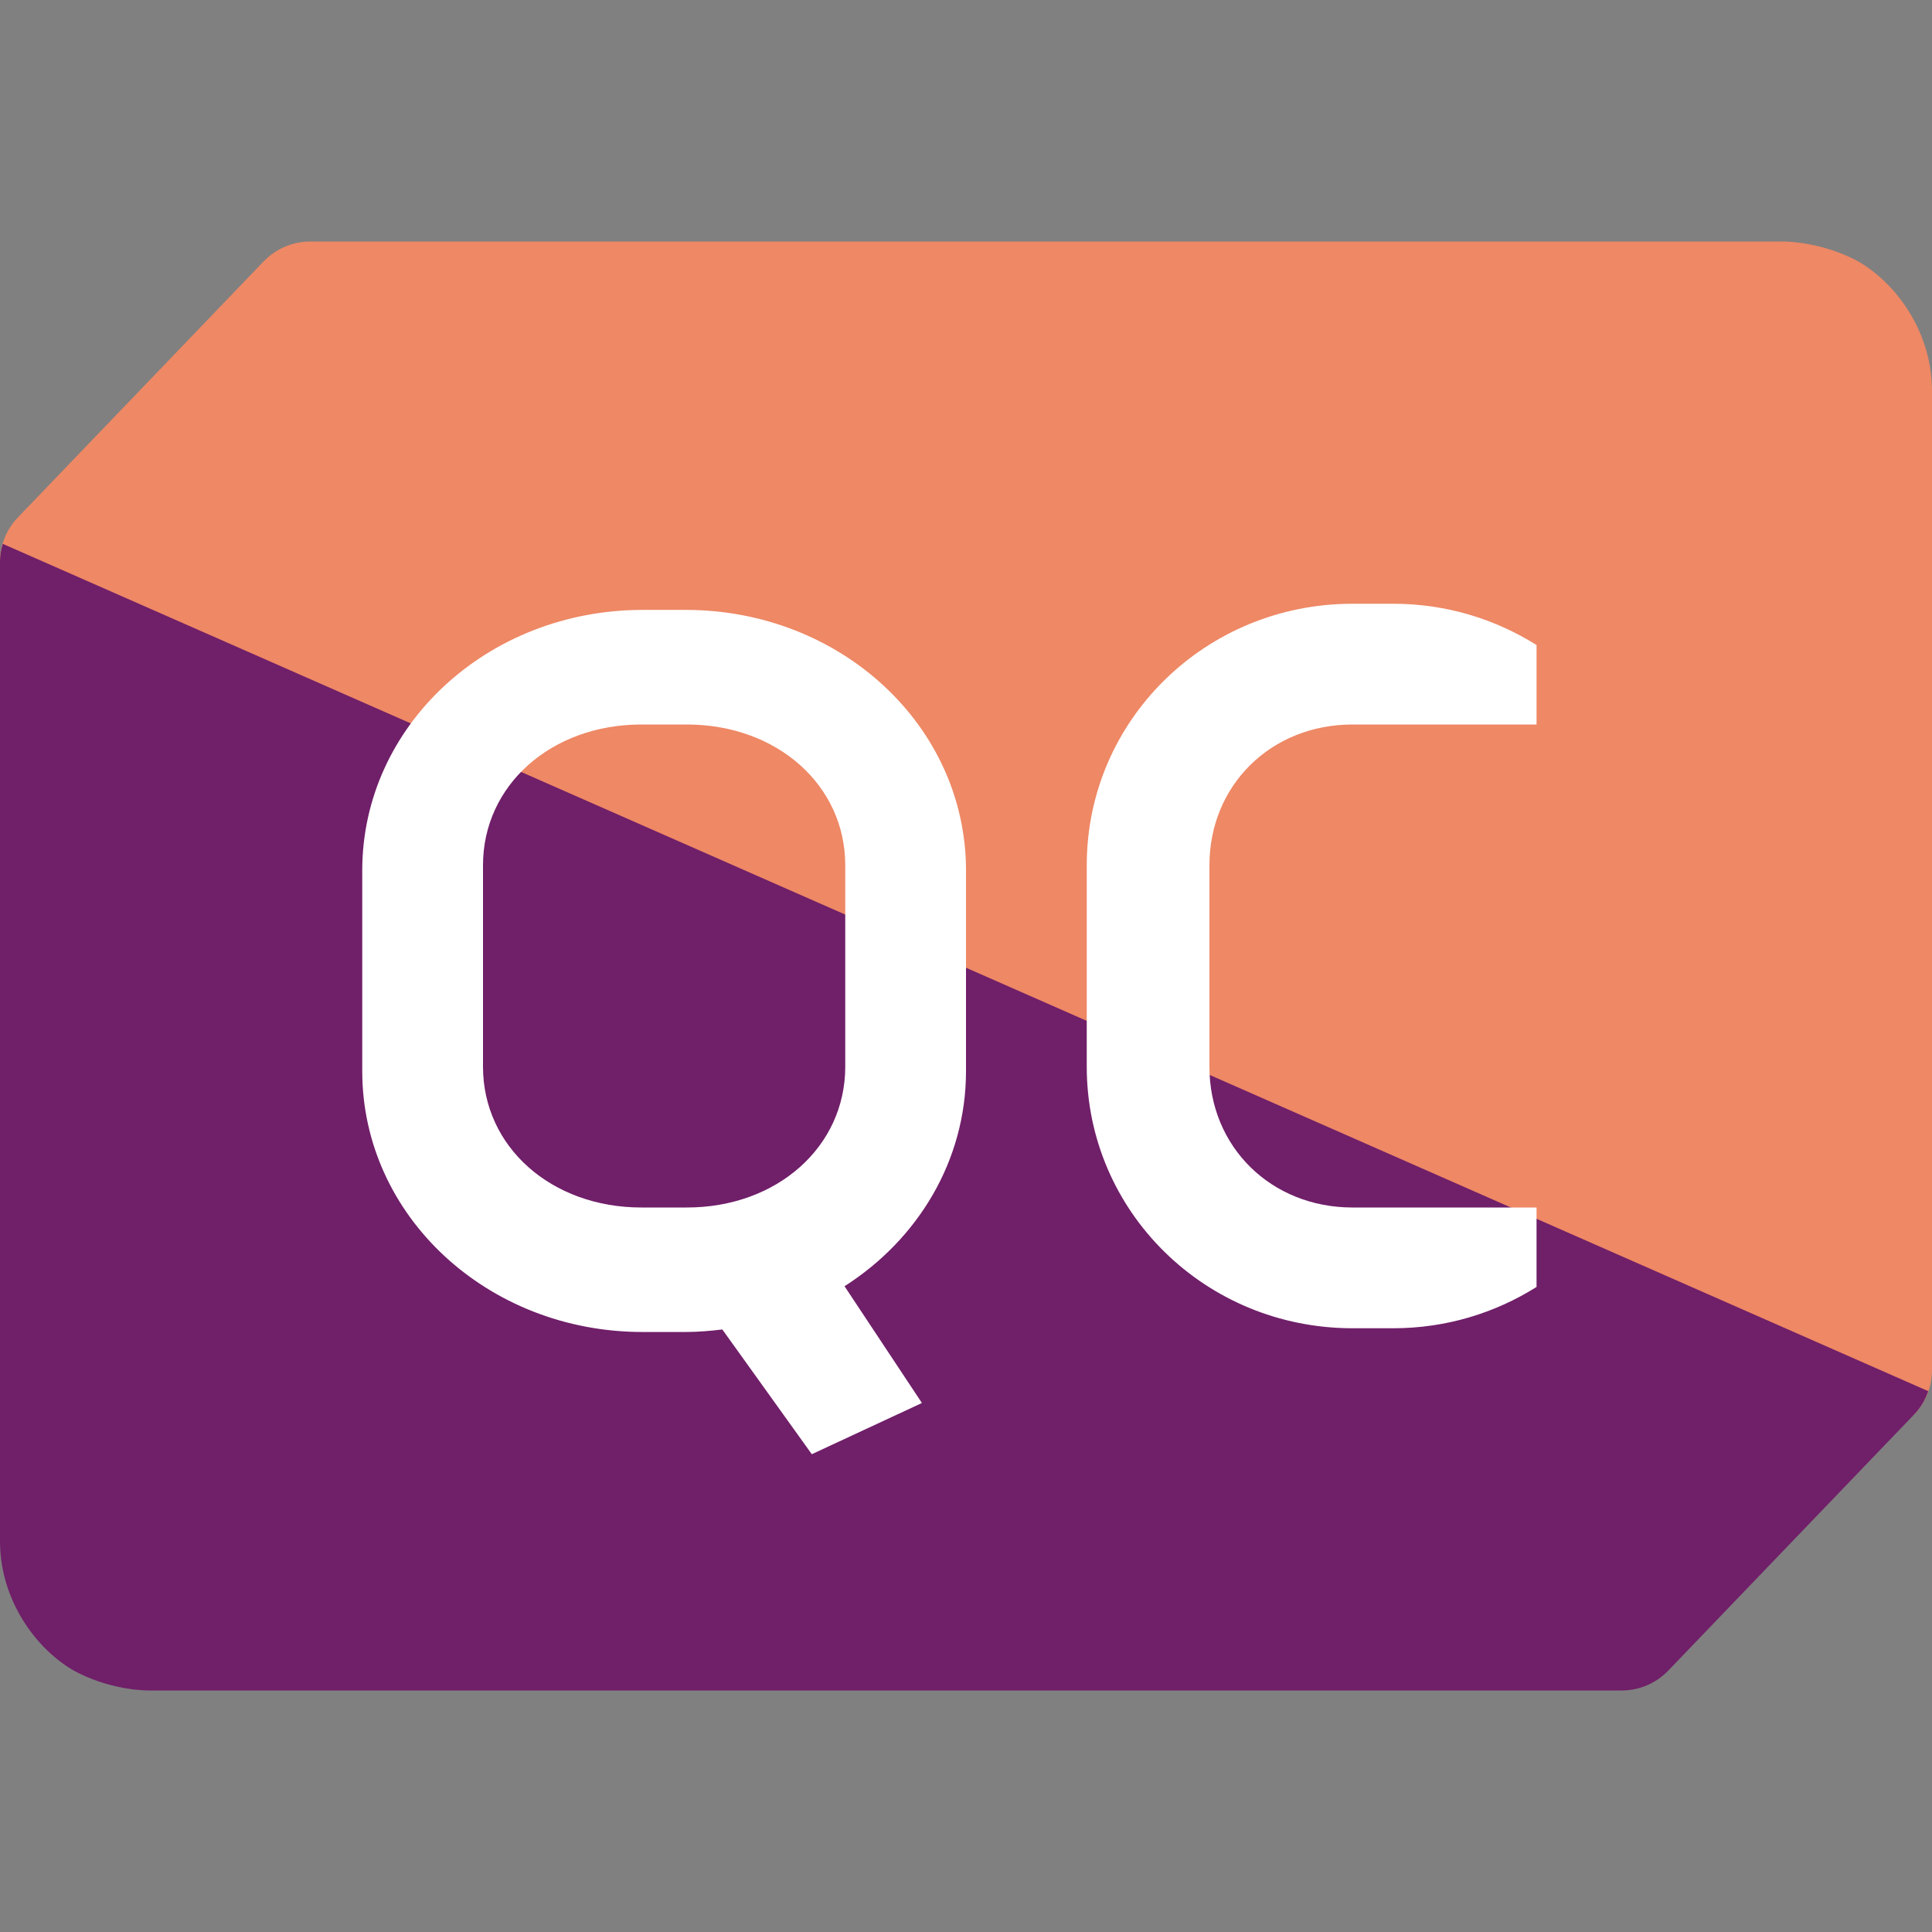<svg xmlns="http://www.w3.org/2000/svg" width="16" height="16" version="1.1">
 <rect width="100%" height="100%" fill="#808080" stroke="none"/>
 <path style="fill:#ee8865" d="M 2.569,2 C 2.424,2 2.285,2.06 2.184,2.164 L 0.147,4.286 C 0.053,4.385 -2.9750476e-5,4.516 7.8095238e-8,4.652 L 1.568,8.69 C 1.76,9.186 0.746,12.653 1.051,12.805 1.356,12.956 2.667,12.125 2.667,12.125 L 12.571,12.5 c 0.146,-1.59e-4 0.661,-0.27 0.762,-0.375 l 2.519,-0.411 C 15.947,11.615 16,11.484 16,11.348 V 3.238 C 16,2.707 15.654,2.296 15.349,2.144 15.044,1.993 14.756,2 14.756,2 Z"/>
 <path style="fill:#701f69" d="M 0.023,4.504 C 0.009,4.552 -1.0626667e-5,4.602 4.2095238e-7,4.653 v 8.109 c 0,0.53 0.346,0.942 0.651,1.094 0.305,0.152 0.594,0.144 0.594,0.144 H 13.43 c 0.146,-1.59e-4 0.285,-0.06 0.386,-0.165 l 2.037,-2.122 c 0.053,-0.055 0.091,-0.121 0.116,-0.192 z"/>
 <path style="fill:#ffffff" d="M 11.201 5 C 9.982 5 9 5.966 9 7.166 L 9 8.834 C 9 10.034 9.982 11 11.201 11 L 11.539 11 C 11.977 11 12.383 10.873 12.725 10.658 L 12.725 10 L 11.539 10 L 11.371 10 L 11.201 10 C 10.527 10 10.016 9.498 10.016 8.834 L 10.016 7.166 C 10.016 6.502 10.527 6 11.201 6 L 11.371 6 L 11.539 6 L 12.725 6 L 12.725 5.342 C 12.383 5.127 11.977 5 11.539 5 L 11.201 5 z M 5.322 5.051 C 4.036 5.051 3 6.013 3 7.209 L 3 8.871 C 3 10.068 4.036 11.031 5.322 11.031 L 5.678 11.031 C 5.781 11.031 5.883 11.022 5.982 11.01 L 6.723 12.043 L 7.635 11.619 L 6.994 10.652 C 7.602 10.264 8 9.612 8 8.871 L 8 7.209 C 8 6.013 6.964 5.051 5.678 5.051 L 5.322 5.051 z M 5.312 6 L 5.688 6 C 6.434 6 7 6.502 7 7.166 L 7 8.834 C 7 9.498 6.434 10 5.688 10 L 5.312 10 C 4.566 10 4 9.498 4 8.834 L 4 7.166 C 4 6.502 4.566 6 5.312 6 z"/>
</svg>
